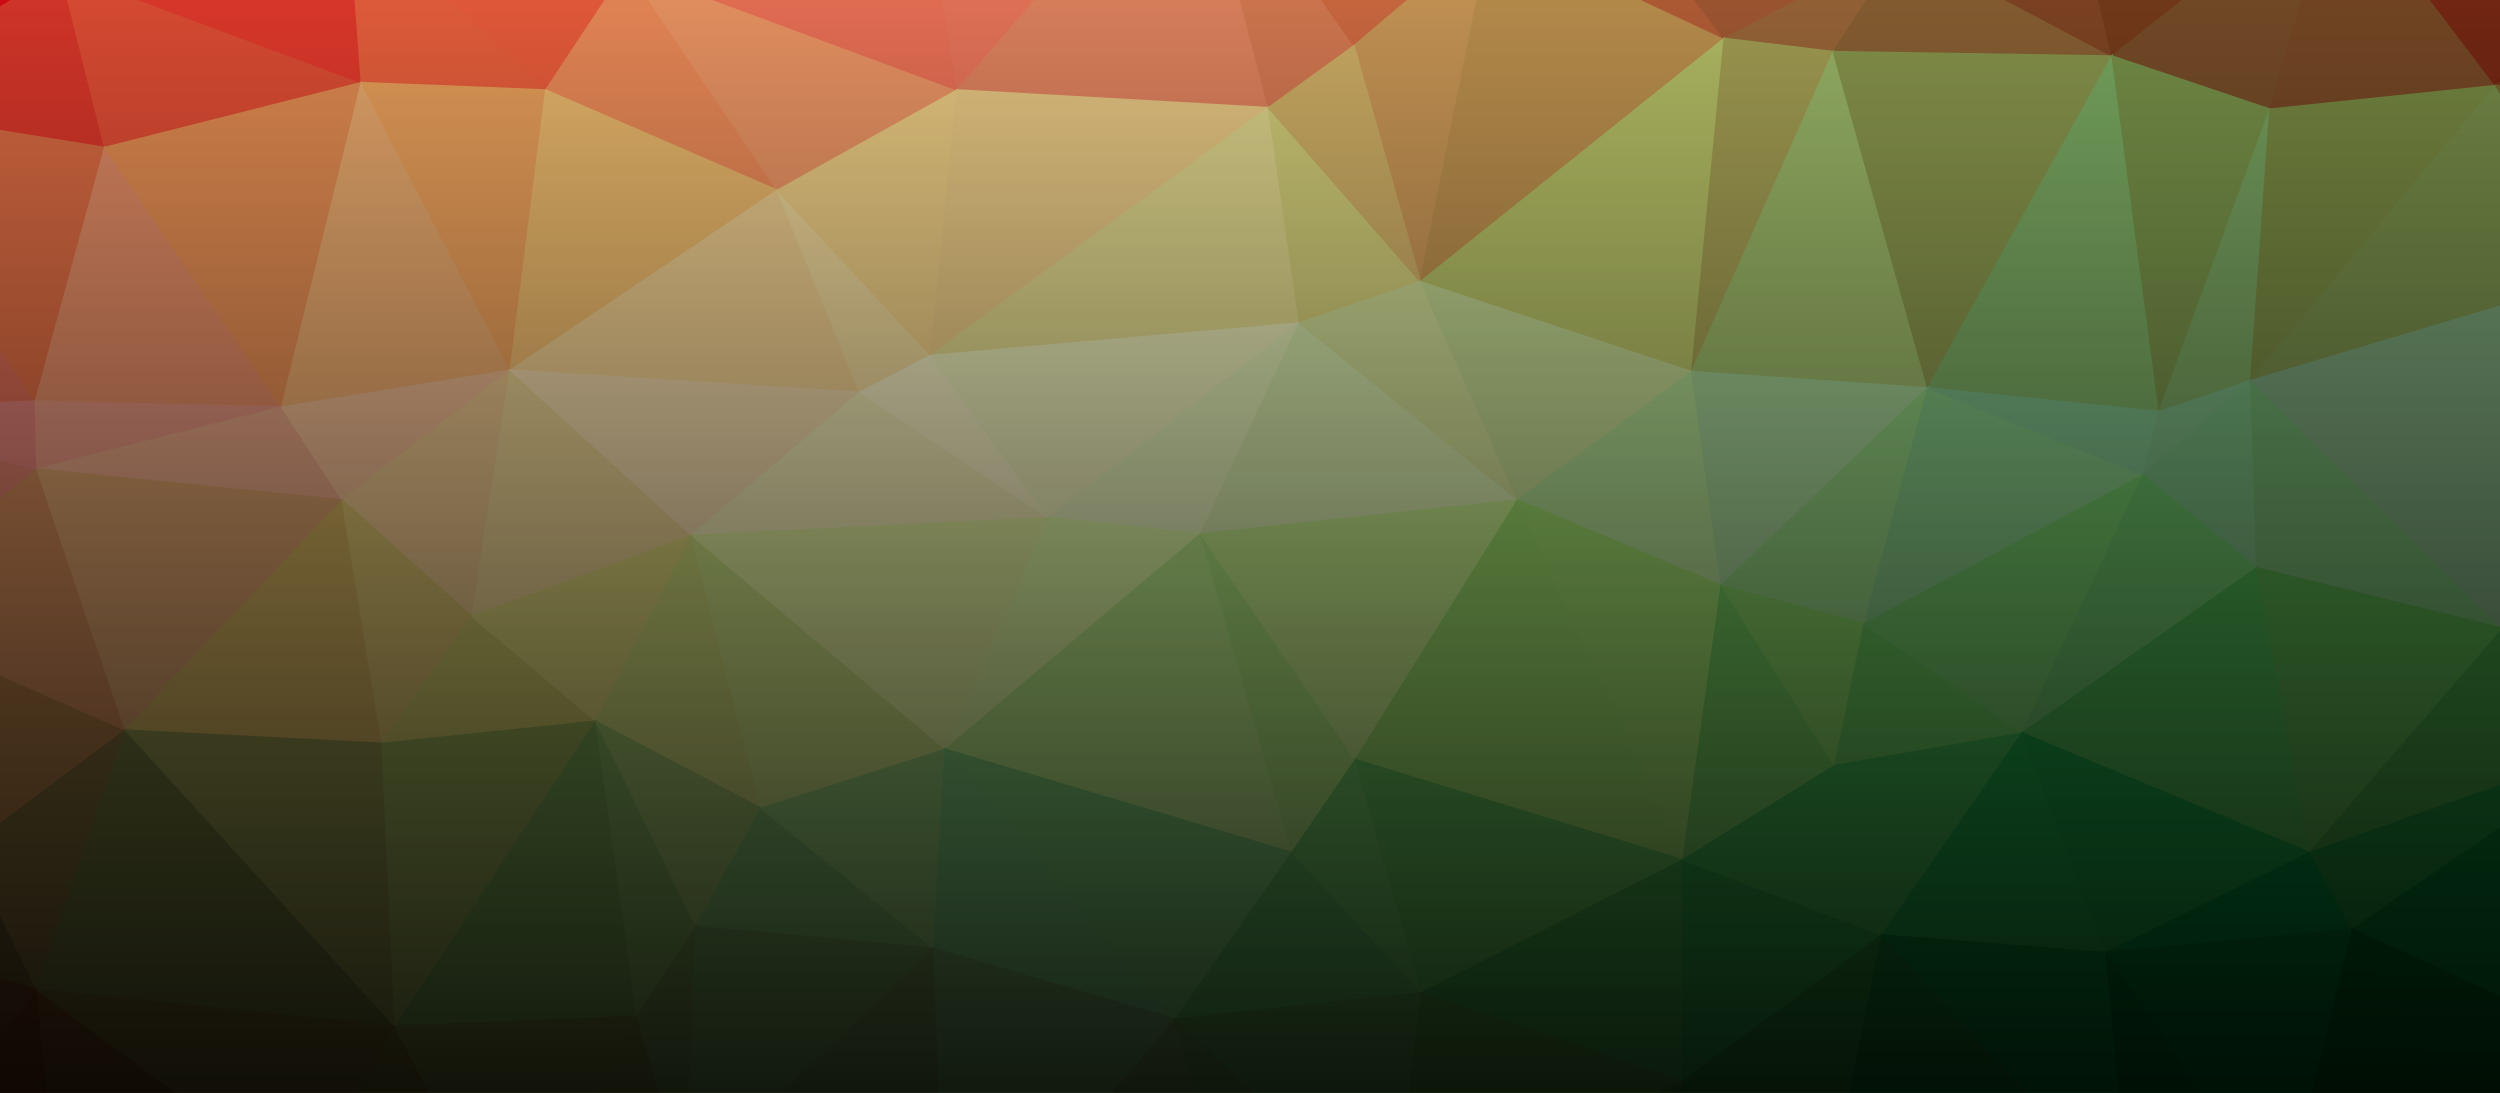 <?xml version="1.0" encoding="utf-8"?>
<!-- Generator: Adobe Illustrator 18.1.0, SVG Export Plug-In . SVG Version: 6.00 Build 0)  -->
<svg version="1.1" id="Layer_1" xmlns="http://www.w3.org/2000/svg" xmlns:xlink="http://www.w3.org/1999/xlink" x="0px" y="0px"
	 viewBox="783 -305 1695 741" enable-background="new 783 -305 1695 741" xml:space="preserve">
<rect x="783" y="-305" width="1695" height="741" fill="#333333" stroke="none"/>
<g>
	<path fill="#E4452B" stroke="#E4452B" d="M655-389l-3,362l22-207L655-389z"/>
	<path fill="#E80B16" stroke="#E80B16" d="M655-389l19,155l150-91L655-389z"/>
	<path fill="#EE1815" stroke="#EE1815" d="M655-389l169,64l195-46L655-389z"/>
	<path fill="#F63923" stroke="#F63923" d="M655-389l364,18l257-52L655-389z"/>
	<path fill="#EB3B2D" stroke="#EB3B2D" d="M824-325l-150,91l180,29L824-325z"/>
	<path fill="#F25338" stroke="#F25338" d="M824-325l30,120l174-44L824-325z"/>
	<path fill="#F53E2F" stroke="#F53E2F" d="M824-325l204,76l-9-122L824-325z"/>
	<path fill="#FB6741" stroke="#FB6741" d="M1019-371l9,122l125,5L1019-371z"/>
	<path fill="#FE6440" stroke="#FE6440" d="M1019-371l134,127l55-83L1019-371z"/>
	<path fill="#FE5D37" stroke="#FE5D37" d="M1019-371l189,44l68-96L1019-371z"/>
	<path fill="#FF955F" stroke="#FF955F" d="M1208-327l-55,83l157,68L1208-327z"/>
	<path fill="#FFA16C" stroke="#FFA16C" d="M1208-327l102,151l122-68L1208-327z"/>
	<path fill="#FF7A5D" stroke="#FF7A5D" d="M1208-327l224,83l-24-151L1208-327z"/>
	<path fill="#FF6C49" stroke="#FF6C49" d="M1208-327l200-68l-132-28L1208-327z"/>
	<path fill="#FF7B5B" stroke="#FF7B5B" d="M1276-423l132,28l184-34L1276-423z"/>
	<path fill="#FD7F61" stroke="#FD7F61" d="M1408-395l24,151l160-185L1408-395z"/>
	<path fill="#F38E66" stroke="#F38E66" d="M1592-429l-160,185l211,12L1592-429z"/>
	<path fill="#E78358" stroke="#E78358" d="M1592-429l51,197l58-42L1592-429z"/>
	<path fill="#E07347" stroke="#E07347" d="M1592-429l109,155l93-79L1592-429z"/>
	<path fill="#D86F3B" stroke="#D86F3B" d="M1592-429l202,76l89-16L1592-429z"/>
	<path fill="#C16430" stroke="#C16430" d="M1592-429l291,60l293-61L1592-429z"/>
	<path fill="#DAA35D" stroke="#DAA35D" d="M1794-353l-93,79l45,160L1794-353z"/>
	<path fill="#CC9C54" stroke="#CC9C54" d="M1794-353l-48,239l206-165L1794-353z"/>
	<path fill="#C3663B" stroke="#C3663B" d="M1794-353l158,74l-69-90L1794-353z"/>
	<path fill="#B05F36" stroke="#B05F36" d="M1883-369l69,90l121-63L1883-369z"/>
	<path fill="#A05526" stroke="#A05526" d="M1883-369l190,27l103-88L1883-369z"/>
	<path fill="#A66D3C" stroke="#A66D3C" d="M2073-342l-121,63l74,9L2073-342z"/>
	<path fill="#946737" stroke="#946737" d="M2073-342l-47,72l189,3L2073-342z"/>
	<path fill="#8A4A26" stroke="#8A4A26" d="M2073-342l142,75l-39-163L2073-342z"/>
	<path fill="#80401C" stroke="#80401C" d="M2176-430l39,163l153-121L2176-430z"/>
	<path fill="#803413" stroke="#803413" d="M2176-430l192,42l200,1L2176-430z"/>
	<path fill="#80522B" stroke="#80522B" d="M2368-388l-153,121l107,36L2368-388z"/>
	<path fill="#804E28" stroke="#804E28" d="M2368-388l-46,157l153-16L2368-388z"/>
	<path fill="#802B15" stroke="#802B15" d="M2368-388l107,141l93-140L2368-388z"/>
	<path fill="#802311" stroke="#802311" d="M2568-387l-93,140l151-123L2568-387z"/>
	<path fill="#803A1B" stroke="#803A1B" d="M2626-370l-151,123l220,7L2626-370z"/>
	<path fill="#E77157" stroke="#E77157" d="M674-234L652-27l155-6L674-234z"/>
	<path fill="#EB7347" stroke="#EB7347" d="M674-234L807-33l47-172L674-234z"/>
	<path fill="#F1946B" stroke="#F1946B" d="M854-205L807-33l167,4L854-205z"/>
	<path fill="#F59758" stroke="#F59758" d="M854-205L974-29l54-220L854-205z"/>
	<path fill="#FAB574" stroke="#FAB574" d="M1028-249L974-29l155-25L1028-249z"/>
	<path fill="#FDAC61" stroke="#FDAC61" d="M1028-249l101,195l24-190L1028-249z"/>
	<path fill="#FEC774" stroke="#FEC774" d="M1153-244l-24,190l181-122L1153-244z"/>
	<path fill="#FFDB98" stroke="#FFDB98" d="M1310-176L1129-54l237,15L1310-176z"/>
	<path fill="#FFE6A4" stroke="#FFE6A4" d="M1310-176l56,137l48-25L1310-176z"/>
	<path fill="#FFDC8E" stroke="#FFDC8E" d="M1310-176l104,112l18-180L1310-176z"/>
	<path fill="#FBD88E" stroke="#FBD88E" d="M1432-244l-18,180l229-168L1432-244z"/>
	<path fill="#F0E696" stroke="#F0E696" d="M1643-232L1414-64l250-22L1643-232z"/>
	<path fill="#E2DD82" stroke="#E2DD82" d="M1643-232l21,146l82-28L1643-232z"/>
	<path fill="#E0BD6E" stroke="#E0BD6E" d="M1643-232l103,118l-45-160L1643-232z"/>
	<path fill="#C3CE6D" stroke="#C3CE6D" d="M1952-279l-206,165l184,61L1952-279z"/>
	<path fill="#B0AA59" stroke="#B0AA59" d="M1952-279l-22,226l96-217L1952-279z"/>
	<path fill="#A6C46F" stroke="#A6C46F" d="M2026-270l-96,217l160,11L2026-270z"/>
	<path fill="#93A152" stroke="#93A152" d="M2026-270l64,228l125-225L2026-270z"/>
	<path fill="#83B669" stroke="#83B669" d="M2215-267L2090-42l157,16L2215-267z"/>
	<path fill="#809C4E" stroke="#809C4E" d="M2215-267l32,241l75-205L2215-267z"/>
	<path fill="#80AD66" stroke="#80AD66" d="M2322-231l-75,205l62-21L2322-231z"/>
	<path fill="#809247" stroke="#809247" d="M2322-231l-13,184l166-200L2322-231z"/>
	<path fill="#80974F" stroke="#80974F" d="M2475-247L2309-47l245-73L2475-247z"/>
	<path fill="#806D33" stroke="#806D33" d="M2475-247l79,127l141-120L2475-247z"/>
	<path fill="#808748" stroke="#808748" d="M2695-240l-141,120l76,96L2695-240z"/>
	<path fill="#808E5F" stroke="#808E5F" d="M2695-240l-65,216l30,100L2695-240z"/>
	<path fill="#649741" stroke="#649741" d="M2695-240l-35,316l-17,500L2695-240z"/>
	<path fill="#825E2E" stroke="#825E2E" d="M652-27l57,530l-1-169L652-27z"/>
	<path fill="#C98043" stroke="#C98043" d="M652-27l56,361l-19-223L652-27z"/>
	<path fill="#E0806B" stroke="#E0806B" d="M652-27l37,138l119-98L652-27z"/>
	<path fill="#EA857B" stroke="#EA857B" d="M652-27l156,40l-1-46L652-27z"/>
	<path fill="#F09C85" stroke="#F09C85" d="M807-33l1,46l166-42L807-33z"/>
	<path fill="#F1AD8A" stroke="#F1AD8A" d="M974-29L808,13l207,21L974-29z"/>
	<path fill="#FAC397" stroke="#FAC397" d="M974-29l41,63l114-88L974-29z"/>
	<path fill="#F5CE91" stroke="#F5CE91" d="M1129-54l-114,88l88,79L1129-54z"/>
	<path fill="#F5DB98" stroke="#F5DB98" d="M1129-54l-26,167l149-55L1129-54z"/>
	<path fill="#FFE5B3" stroke="#FFE5B3" d="M1129-54l123,112l114-97L1129-54z"/>
	<path fill="#F9F4BB" stroke="#F9F4BB" d="M1366-39l-114,97l242-12L1366-39z"/>
	<path fill="#FFF9C9" stroke="#FFF9C9" d="M1366-39l128,85l-80-110L1366-39z"/>
	<path fill="#F7F8C0" stroke="#F7F8C0" d="M1414-64l80,110l170-132L1414-64z"/>
	<path fill="#ECF8BD" stroke="#ECF8BD" d="M1664-86L1494,46l103,11L1664-86z"/>
	<path fill="#DFF2B1" stroke="#DFF2B1" d="M1664-86l-67,143l215-23L1664-86z"/>
	<path fill="#DBE89D" stroke="#DBE89D" d="M1664-86l148,120l-66-148L1664-86z"/>
	<path fill="#CDE398" stroke="#CDE398" d="M1746-114l66,148l118-87L1746-114z"/>
	<path fill="#B8E396" stroke="#B8E396" d="M1930-53l-118,87l138,58L1930-53z"/>
	<path fill="#AAD999" stroke="#AAD999" d="M1930-53l20,145l140-134L1930-53z"/>
	<path fill="#97D683" stroke="#97D683" d="M2090-42L1950,92l97,26L2090-42z"/>
	<path fill="#88CC86" stroke="#88CC86" d="M2090-42l-43,160l189-101L2090-42z"/>
	<path fill="#82C48D" stroke="#82C48D" d="M2090-42l146,59l11-43L2090-42z"/>
	<path fill="#80BD87" stroke="#80BD87" d="M2247-26l-11,43l73-64L2247-26z"/>
	<path fill="#7BBC81" stroke="#7BBC81" d="M2309-47l-73,64l77,63L2309-47z"/>
	<path fill="#74B470" stroke="#74B470" d="M2309-47l4,127l167,41L2309-47z"/>
	<path fill="#80AB7E" stroke="#80AB7E" d="M2309-47l171,168l74-241L2309-47z"/>
	<path fill="#80A279" stroke="#80A279" d="M2554-120l-74,241l150-145L2554-120z"/>
	<path fill="#739E60" stroke="#739E60" d="M2630-24l-150,145l180-45L2630-24z"/>
	<path fill="#956636" stroke="#956636" d="M689,111l19,223l53-64L689,111z"/>
	<path fill="#B27D44" stroke="#B27D44" d="M689,111l72,159l107-80L689,111z"/>
	<path fill="#D68D5A" stroke="#D68D5A" d="M689,111l179,79L808,13L689,111z"/>
	<path fill="#E1A56E" stroke="#E1A56E" d="M808,13l60,177l147-156L808,13z"/>
	<path fill="#D9B661" stroke="#D9B661" d="M1015,34L868,190l174,9L1015,34z"/>
	<path fill="#E2C871" stroke="#E2C871" d="M1015,34l27,165l61-86L1015,34z"/>
	<path fill="#D3CE6A" stroke="#D3CE6A" d="M1103,113l-61,86l145-15L1103,113z"/>
	<path fill="#E6DE7F" stroke="#E6DE7F" d="M1103,113l84,71l65-126L1103,113z"/>
	<path fill="#D6E07D" stroke="#D6E07D" d="M1252,58l-65,126l112,59L1252,58z"/>
	<path fill="#D3E887" stroke="#D3E887" d="M1252,58l47,185l125-40L1252,58z"/>
	<path fill="#EAF7A2" stroke="#EAF7A2" d="M1252,58l172,145l70-157L1252,58z"/>
	<path fill="#E4FDA6" stroke="#E4FDA6" d="M1494,46l-70,157l173-146L1494,46z"/>
	<path fill="#C1F08C" stroke="#C1F08C" d="M1597,57l-173,146l235,70L1597,57z"/>
	<path fill="#B4EA80" stroke="#B4EA80" d="M1597,57l62,216l43-63L1597,57z"/>
	<path fill="#CAF28E" stroke="#CAF28E" d="M1597,57l105,153l110-176L1597,57z"/>
	<path fill="#A1E26E" stroke="#A1E26E" d="M1812,34l-110,176l222,68L1812,34z"/>
	<path fill="#A4E370" stroke="#A4E370" d="M1812,34l112,244l26-186L1812,34z"/>
	<path fill="#75CE61" stroke="#75CE61" d="M1950,92l-26,186l103-64L1950,92z"/>
	<path fill="#8AD767" stroke="#8AD767" d="M1950,92l77,122l20-96L1950,92z"/>
	<path fill="#6AC85E" stroke="#6AC85E" d="M2047,118l-20,96l127-22L2047,118z"/>
	<path fill="#75CA6A" stroke="#75CA6A" d="M2047,118l107,74l82-175L2047,118z"/>
	<path fill="#6CC169" stroke="#6CC169" d="M2236,17l-82,175l159-112L2236,17z"/>
	<path fill="#4CB351" stroke="#4CB351" d="M2313,80l-159,112l195,81L2313,80z"/>
	<path fill="#59AE4E" stroke="#59AE4E" d="M2313,80l36,193l131-152L2313,80z"/>
	<path fill="#449C43" stroke="#449C43" d="M2480,121l-131,152l216-76L2480,121z"/>
	<path fill="#65A049" stroke="#65A049" d="M2480,121l85,76l95-121L2480,121z"/>
	<path fill="#53943E" stroke="#53943E" d="M2660,76l-95,121l51,35L2660,76z"/>
	<path fill="#0E7128" stroke="#0E7128" d="M2660,76l-44,156l27,344L2660,76z"/>
	<path fill="#6A582C" stroke="#6A582C" d="M761,270l-53,64l100,32L761,270z"/>
	<path fill="#86703A" stroke="#86703A" d="M761,270l47,96l60-176L761,270z"/>
	<path fill="#757B3D" stroke="#757B3D" d="M868,190l-60,176l243,25L868,190z"/>
	<path fill="#989A4E" stroke="#989A4E" d="M868,190l183,201l-9-192L868,190z"/>
	<path fill="#9FB259" stroke="#9FB259" d="M1042,199l9,192l136-207L1042,199z"/>
	<path fill="#7FAC56" stroke="#7FAC56" d="M1187,184l-136,207l164-7L1187,184z"/>
	<path fill="#8CBA63" stroke="#8CBA63" d="M1187,184l28,200l40-61L1187,184z"/>
	<path fill="#A6C96F" stroke="#A6C96F" d="M1187,184l68,139l44-80L1187,184z"/>
	<path fill="#89C571" stroke="#89C571" d="M1299,243l-44,80l161,15L1299,243z"/>
	<path fill="#A0D77F" stroke="#A0D77F" d="M1299,243l117,95l8-135L1299,243z"/>
	<path fill="#84D381" stroke="#84D381" d="M1424,203l-8,135l164,48L1424,203z"/>
	<path fill="#85D47B" stroke="#85D47B" d="M1424,203l156,183l79-113L1424,203z"/>
	<path fill="#65C064" stroke="#65C064" d="M1659,273l-79,113l167-18L1659,273z"/>
	<path fill="#74CD68" stroke="#74CD68" d="M1659,273l88,95l-45-158L1659,273z"/>
	<path fill="#67C75D" stroke="#67C75D" d="M1702,210l45,158l177-90L1702,210z"/>
	<path fill="#46AE4C" stroke="#46AE4C" d="M1924,278l-177,90l177,60V278z"/>
	<path fill="#30A748" stroke="#30A748" d="M1924,278v150l135-99L1924,278z"/>
	<path fill="#43B652" stroke="#43B652" d="M1924,278l135,51l-32-115L1924,278z"/>
	<path fill="#42B652" stroke="#42B652" d="M2027,214l32,115l95-137L2027,214z"/>
	<path fill="#1FA547" stroke="#1FA547" d="M2154,192l-95,137l152,12L2154,192z"/>
	<path fill="#1CA044" stroke="#1CA044" d="M2154,192l57,149l138-68L2154,192z"/>
	<path fill="#048D39" stroke="#048D39" d="M2349,273l-138,68l167-16L2349,273z"/>
	<path fill="#1E8E3A" stroke="#1E8E3A" d="M2349,273l29,52l187-128L2349,273z"/>
	<path fill="#057B2D" stroke="#057B2D" d="M2565,197l-187,128l190,87L2565,197z"/>
	<path fill="#006E26" stroke="#006E26" d="M2565,197l3,215l34-29L2565,197z"/>
	<path fill="#1B7C2F" stroke="#1B7C2F" d="M2565,197l37,186l14-151L2565,197z"/>
	<path fill="#005918" stroke="#005918" d="M2616,232l-14,151l41,193L2616,232z"/>
	<path fill="#69401E" stroke="#69401E" d="M708,334l1,169l99-137L708,334z"/>
	<path fill="#6C3615" stroke="#6C3615" d="M808,366l-99,137l120,60L808,366z"/>
	<path fill="#714A1F" stroke="#714A1F" d="M808,366l21,197l163-61L808,366z"/>
	<path fill="#756930" stroke="#756930" d="M808,366l184,136l59-111L808,366z"/>
	<path fill="#7B7231" stroke="#7B7231" d="M1051,391l-59,111l137,39L1051,391z"/>
	<path fill="#7F8B40" stroke="#7F8B40" d="M1051,391l78,150l86-157L1051,391z"/>
	<path fill="#7F8A43" stroke="#7F8A43" d="M1215,384l-86,157l119-42L1215,384z"/>
	<path fill="#7FA155" stroke="#7FA155" d="M1215,384l33,115l7-176L1215,384z"/>
	<path fill="#7FAD60" stroke="#7FAD60" d="M1255,323l-7,176l168-161L1255,323z"/>
	<path fill="#7FA05B" stroke="#7FA05B" d="M1416,338l-168,161l178,67L1416,338z"/>
	<path fill="#7EB46D" stroke="#7EB46D" d="M1416,338l10,228l154-180L1416,338z"/>
	<path fill="#759D58" stroke="#759D58" d="M1580,386l-154,180l200,3L1580,386z"/>
	<path fill="#689A4D" stroke="#689A4D" d="M1580,386l46,183l102-46L1580,386z"/>
	<path fill="#62A953" stroke="#62A953" d="M1580,386l148,137l19-155L1580,386z"/>
	<path fill="#539F43" stroke="#539F43" d="M1747,368l-19,155l196-95L1747,368z"/>
	<path fill="#498A35" stroke="#498A35" d="M1924,428l-196,95l172,33L1924,428z"/>
	<path fill="#357E2E" stroke="#357E2E" d="M1924,428l-24,128l114-6L1924,428z"/>
	<path fill="#2A8D37" stroke="#2A8D37" d="M1924,428l90,122l45-221L1924,428z"/>
	<path fill="#157C2D" stroke="#157C2D" d="M2059,329l-45,221l213-41L2059,329z"/>
	<path fill="#088734" stroke="#088734" d="M2059,329l168,180l-16-168L2059,329z"/>
	<path fill="#006E25" stroke="#006E25" d="M2211,341l16,168l105,5L2211,341z"/>
	<path fill="#00792C" stroke="#00792C" d="M2211,341l121,173l46-189L2211,341z"/>
	<path fill="#00611C" stroke="#00611C" d="M2378,325l-46,189l161,4L2378,325z"/>
	<path fill="#00621D" stroke="#00621D" d="M2378,325l115,193l75-106L2378,325z"/>
	<path fill="#00430A" stroke="#00430A" d="M2568,412l-75,106l150,58L2568,412z"/>
	<path fill="#004B0F" stroke="#004B0F" d="M2568,412l75,164l-41-193L2568,412z"/>
	<path fill="#7F7E49" stroke="#7F7E49" d="M829,563l797,6l-200-3L829,563z"/>
	<path fill="#7F6C32" stroke="#7F6C32" d="M829,563l597,3l-297-25L829,563z"/>
	<path fill="#775323" stroke="#775323" d="M829,563l300-22l-137-39L829,563z"/>
	<path fill="#7F8345" stroke="#7F8345" d="M1129,541l297,25l-178-67L1129,541z"/>
	<path fill="#1E6526" stroke="#1E6526" d="M1626,569l1017,7l-743-20L1626,569z"/>
	<path fill="#5A863B" stroke="#5A863B" d="M1626,569l274-13l-172-33L1626,569z"/>
	<path fill="#045A1E" stroke="#045A1E" d="M1900,556l743,20l-629-26L1900,556z"/>
	<path fill="#004F15" stroke="#004F15" d="M2014,550l629,26l-311-62L2014,550z"/>
	<path fill="#03631E" stroke="#03631E" d="M2014,550l318-36l-105-5L2014,550z"/>
	<path fill="#00430C" stroke="#00430C" d="M2332,514l311,62l-150-58L2332,514z"/>
</g>
<linearGradient id="SVGID_1_" gradientUnits="userSpaceOnUse" x1="1675" y1="-429" x2="1675" y2="576">
	<stop  offset="0" style="stop-color:#000000;stop-opacity:0"/>
	<stop  offset="1" style="stop-color:#000000"/>
</linearGradient>
<rect x="655" y="-429" fill="url(#SVGID_1_)" stroke="#000000" stroke-miterlimit="10" width="2040" height="1005"/>
</svg>
